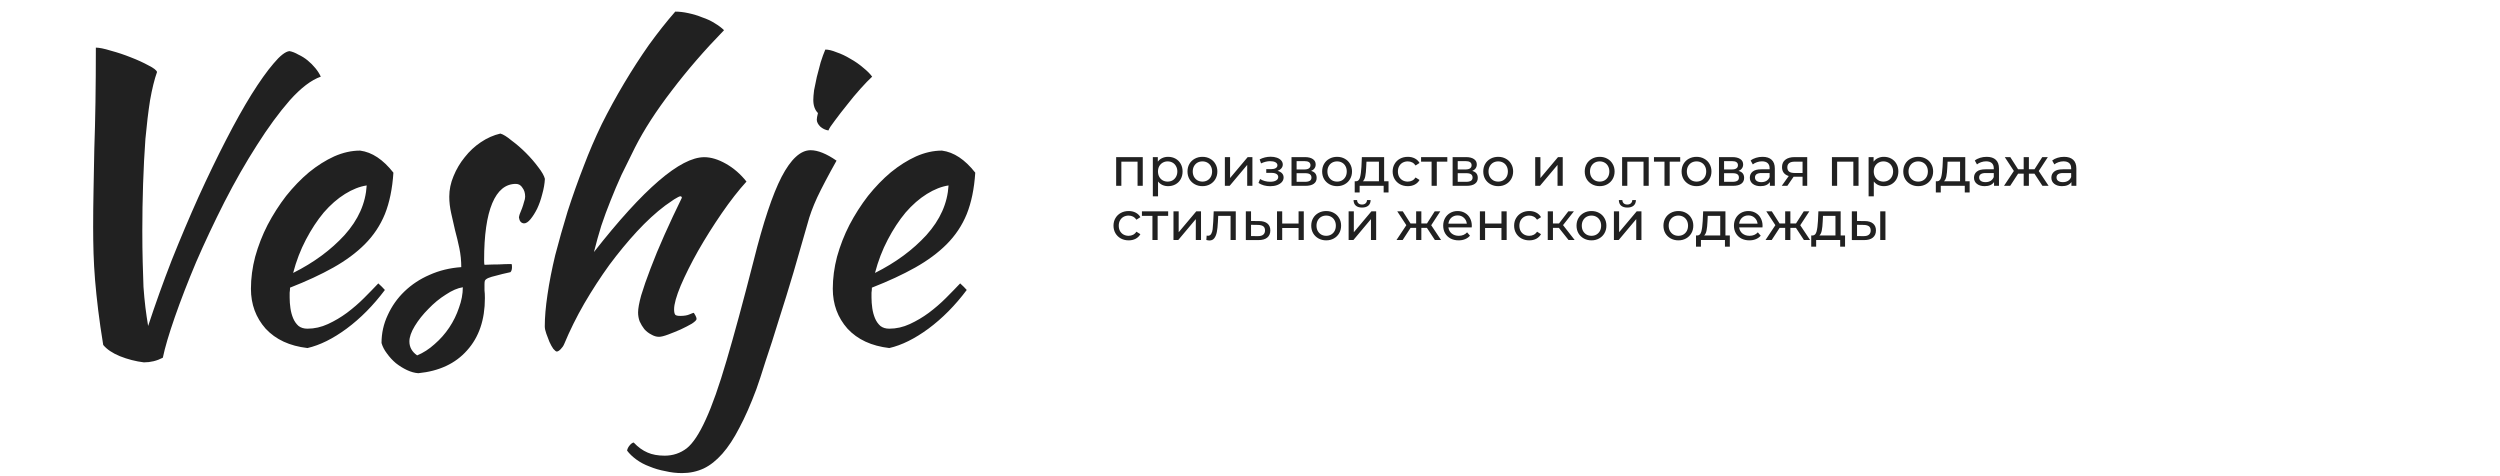 <svg width="420" height="80" viewBox="0 0 420 80" fill="none" xmlns="http://www.w3.org/2000/svg">
<path d="M27.356 60.097C26.359 60.618 25.297 60.878 24.169 60.878C22.782 60.705 21.438 60.358 20.137 59.837C18.879 59.317 17.947 58.688 17.34 57.951C16.993 55.827 16.711 53.875 16.494 52.097C16.278 50.32 16.104 48.65 15.974 47.089C15.844 45.485 15.757 43.967 15.714 42.536C15.671 41.062 15.649 39.588 15.649 38.114C15.649 36.163 15.671 34.103 15.714 31.935C15.757 29.767 15.801 27.469 15.844 25.041C15.931 22.569 15.996 19.946 16.039 17.171C16.082 14.352 16.104 11.295 16.104 8C16.668 8 17.513 8.173 18.641 8.52C19.768 8.824 20.874 9.192 21.958 9.626C23.085 10.06 24.082 10.515 24.95 10.992C25.817 11.425 26.294 11.794 26.381 12.098C25.947 13.312 25.557 14.894 25.21 16.846C24.906 18.797 24.646 20.965 24.429 23.349C24.256 25.734 24.126 28.249 24.039 30.894C23.952 33.539 23.909 36.163 23.909 38.764C23.909 40.715 23.931 42.471 23.974 44.032C24.017 45.55 24.061 46.938 24.104 48.195C24.191 49.409 24.299 50.558 24.429 51.642C24.559 52.683 24.711 53.724 24.885 54.764C26.099 51.078 27.421 47.393 28.852 43.707C30.326 40.022 31.822 36.488 33.34 33.106C34.901 29.68 36.44 26.493 37.958 23.545C39.475 20.596 40.906 18.038 42.251 15.87C43.638 13.659 44.874 11.924 45.958 10.667C47.042 9.366 47.931 8.672 48.624 8.585C49.102 8.672 49.6 8.867 50.12 9.171C50.684 9.431 51.204 9.756 51.681 10.146C52.158 10.537 52.592 10.97 52.982 11.447C53.373 11.924 53.676 12.401 53.893 12.878C52.288 13.442 50.554 14.764 48.69 16.846C46.868 18.927 45.026 21.442 43.161 24.39C41.297 27.295 39.475 30.482 37.698 33.951C35.963 37.377 34.381 40.737 32.95 44.032C31.562 47.328 30.37 50.407 29.372 53.268C28.375 56.13 27.703 58.406 27.356 60.097ZM66.092 29.008C65.919 31.696 65.442 34.016 64.662 35.967C63.881 37.875 62.754 39.566 61.279 41.041C59.849 42.471 58.093 43.772 56.011 44.943C53.93 46.114 51.502 47.241 48.727 48.325C48.727 48.585 48.705 48.867 48.662 49.171C48.662 49.431 48.662 49.713 48.662 50.016C48.662 50.58 48.705 51.165 48.792 51.772C48.878 52.379 49.03 52.943 49.247 53.463C49.464 53.984 49.767 54.417 50.157 54.764C50.548 55.068 51.047 55.219 51.654 55.219C52.824 55.219 53.973 54.959 55.101 54.439C56.228 53.919 57.29 53.29 58.288 52.553C59.328 51.772 60.282 50.948 61.149 50.081C62.06 49.171 62.862 48.347 63.556 47.61C63.989 48 64.358 48.368 64.662 48.715C62.71 51.317 60.564 53.485 58.223 55.219C55.925 56.91 53.735 57.995 51.654 58.471C48.662 58.125 46.32 57.041 44.629 55.219C42.981 53.355 42.157 51.122 42.157 48.52C42.157 46.742 42.396 44.943 42.873 43.122C43.393 41.257 44.087 39.48 44.954 37.789C45.865 36.054 46.906 34.428 48.076 32.91C49.29 31.393 50.569 30.07 51.914 28.943C53.301 27.816 54.71 26.927 56.141 26.276C57.616 25.626 59.068 25.301 60.499 25.301C62.494 25.561 64.358 26.797 66.092 29.008ZM61.605 31.154C60.434 31.328 59.22 31.805 57.962 32.585C56.705 33.366 55.513 34.407 54.385 35.707C53.301 37.008 52.304 38.526 51.393 40.26C50.483 41.995 49.767 43.859 49.247 45.854C52.716 44.119 55.599 41.995 57.897 39.48C60.196 36.921 61.431 34.146 61.605 31.154ZM91.543 30.049C91.499 30.873 91.348 31.74 91.088 32.65C90.871 33.517 90.589 34.32 90.242 35.057C89.895 35.751 89.526 36.336 89.136 36.813C88.746 37.29 88.377 37.528 88.031 37.528C87.554 37.485 87.272 37.16 87.185 36.553C87.185 36.423 87.229 36.228 87.315 35.967C87.445 35.664 87.575 35.339 87.705 34.992C87.835 34.645 87.944 34.298 88.031 33.951C88.161 33.604 88.226 33.301 88.226 33.041C88.226 32.434 88.074 31.935 87.77 31.545C87.51 31.111 87.141 30.894 86.665 30.894C84.93 30.894 83.608 31.978 82.697 34.146C81.787 36.314 81.331 39.501 81.331 43.707C81.331 44.141 81.353 44.401 81.396 44.488C82.307 44.444 83.109 44.423 83.803 44.423C84.54 44.379 85.255 44.358 85.949 44.358C85.993 44.444 86.014 44.618 86.014 44.878C86.014 45.268 85.928 45.55 85.754 45.724C84.757 45.94 83.954 46.135 83.348 46.309C82.784 46.439 82.351 46.569 82.047 46.699C81.743 46.829 81.548 46.981 81.462 47.154C81.418 47.285 81.396 47.48 81.396 47.74C81.396 48.087 81.396 48.434 81.396 48.78C81.44 49.127 81.462 49.561 81.462 50.081C81.462 53.724 80.464 56.65 78.47 58.862C76.518 61.073 73.787 62.352 70.275 62.699C69.668 62.656 69.039 62.482 68.388 62.179C67.738 61.875 67.109 61.485 66.502 61.008C65.938 60.531 65.44 59.989 65.006 59.382C64.573 58.818 64.269 58.233 64.096 57.626C64.096 55.978 64.442 54.417 65.136 52.943C65.83 51.425 66.762 50.103 67.933 48.976C69.147 47.805 70.556 46.873 72.161 46.179C73.808 45.442 75.586 45.008 77.494 44.878C77.494 43.794 77.385 42.732 77.169 41.691C76.952 40.65 76.713 39.653 76.453 38.699C76.237 37.702 76.019 36.748 75.803 35.837C75.586 34.883 75.478 33.951 75.478 33.041C75.478 31.87 75.716 30.721 76.193 29.593C76.67 28.423 77.299 27.36 78.079 26.407C78.86 25.409 79.77 24.564 80.811 23.87C81.852 23.176 82.936 22.699 84.063 22.439C84.54 22.569 85.169 22.959 85.949 23.61C86.773 24.217 87.575 24.91 88.356 25.691C89.136 26.471 89.83 27.274 90.437 28.098C91.044 28.878 91.413 29.528 91.543 30.049ZM70.079 59.707C71.12 59.274 72.096 58.645 73.006 57.821C73.96 56.997 74.784 56.065 75.478 55.024C76.172 53.984 76.713 52.878 77.104 51.707C77.538 50.536 77.754 49.388 77.754 48.26C76.887 48.39 75.933 48.802 74.892 49.496C73.852 50.146 72.876 50.948 71.966 51.902C71.055 52.813 70.296 53.767 69.689 54.764C69.082 55.761 68.778 56.629 68.778 57.366C68.778 58.32 69.212 59.1 70.079 59.707ZM91.523 54.829C91.523 53.312 91.675 51.534 91.979 49.496C92.282 47.415 92.716 45.203 93.279 42.862C93.887 40.52 94.58 38.07 95.361 35.512C96.185 32.954 97.095 30.396 98.092 27.837C98.96 25.539 99.957 23.22 101.084 20.878C102.255 18.537 103.513 16.238 104.857 13.984C106.201 11.729 107.588 9.583 109.019 7.545C110.494 5.507 111.968 3.642 113.442 1.951C114.136 1.951 114.873 2.038 115.653 2.211C116.477 2.385 117.258 2.623 117.995 2.927C118.775 3.187 119.469 3.512 120.076 3.902C120.727 4.293 121.247 4.683 121.637 5.073C118.385 8.412 115.458 11.794 112.857 15.22C110.255 18.602 108.196 21.789 106.678 24.78C105.854 26.428 105.095 27.967 104.401 29.398C103.751 30.829 103.144 32.26 102.58 33.691C102.017 35.078 101.497 36.488 101.019 37.919C100.586 39.306 100.174 40.78 99.783 42.341C108.109 31.718 114.287 26.407 118.32 26.407C119.448 26.407 120.661 26.775 121.962 27.512C123.263 28.249 124.412 29.247 125.409 30.504C124.066 31.978 122.678 33.756 121.247 35.837C119.816 37.919 118.494 40.022 117.279 42.146C116.109 44.228 115.133 46.179 114.353 48C113.616 49.778 113.247 51.1 113.247 51.967C113.247 52.401 113.312 52.705 113.442 52.878C113.572 53.008 113.854 53.073 114.287 53.073C114.938 53.073 115.458 52.986 115.848 52.813C116.239 52.639 116.477 52.553 116.564 52.553C116.781 52.9 116.911 53.138 116.954 53.268C116.998 53.398 117.019 53.507 117.019 53.593C117.019 53.767 116.759 54.027 116.239 54.374C115.718 54.678 115.09 55.003 114.353 55.349C113.659 55.653 112.965 55.935 112.271 56.195C111.578 56.455 111.058 56.585 110.71 56.585C110.277 56.585 109.843 56.455 109.409 56.195C108.976 55.978 108.586 55.675 108.239 55.285C107.936 54.894 107.675 54.461 107.458 53.984C107.285 53.507 107.198 53.008 107.198 52.488C107.198 51.837 107.372 50.883 107.718 49.626C108.109 48.325 108.629 46.829 109.279 45.138C109.93 43.404 110.71 41.517 111.621 39.48C112.531 37.442 113.507 35.36 114.548 33.236C114.548 33.062 114.461 32.976 114.287 32.976C114.157 32.976 113.811 33.149 113.247 33.496C112.727 33.843 112.228 34.19 111.751 34.536C110.19 35.707 108.607 37.16 107.003 38.894C105.442 40.585 103.903 42.45 102.385 44.488C100.911 46.526 99.502 48.694 98.157 50.992C96.857 53.247 95.729 55.523 94.775 57.821C94.645 58.125 94.45 58.406 94.19 58.667C93.93 58.927 93.713 59.057 93.54 59.057C93.409 59.057 93.214 58.905 92.954 58.602C92.738 58.298 92.521 57.908 92.304 57.431C92.131 56.997 91.957 56.542 91.783 56.065C91.61 55.588 91.523 55.176 91.523 54.829ZM126.619 43.772C128.224 37.355 129.785 32.672 131.302 29.724C132.863 26.732 134.489 25.236 136.18 25.236C137.394 25.236 138.847 25.821 140.538 26.992C139.151 29.463 138.066 31.523 137.286 33.171C136.549 34.775 136.007 36.249 135.66 37.593C134.923 40.195 134.142 42.905 133.318 45.724C132.495 48.499 131.671 51.165 130.847 53.724C130.066 56.282 129.329 58.58 128.635 60.618C127.985 62.699 127.465 64.282 127.074 65.366C126.121 67.924 125.167 70.092 124.213 71.87C123.302 73.647 122.349 75.1 121.351 76.228C120.354 77.355 119.313 78.179 118.229 78.699C117.102 79.219 115.887 79.48 114.587 79.48C113.633 79.48 112.701 79.371 111.79 79.154C110.836 78.981 109.947 78.721 109.123 78.374C108.3 78.07 107.562 77.68 106.912 77.203C106.261 76.726 105.741 76.228 105.351 75.707C105.394 75.403 105.546 75.1 105.806 74.797C106.023 74.537 106.24 74.385 106.457 74.341C107.194 75.122 107.975 75.686 108.798 76.032C109.579 76.379 110.533 76.553 111.66 76.553C113.048 76.553 114.284 76.141 115.367 75.317C116.408 74.493 117.471 72.889 118.554 70.504C119.638 68.162 120.809 64.846 122.066 60.553C123.324 56.303 124.842 50.71 126.619 43.772ZM137.221 20.098C137.221 19.881 137.286 19.512 137.416 18.992C136.896 18.471 136.635 17.734 136.635 16.78C136.635 16.39 136.679 15.848 136.766 15.154C136.896 14.461 137.048 13.723 137.221 12.943C137.438 12.119 137.655 11.295 137.871 10.472C138.131 9.648 138.392 8.932 138.652 8.325C139.172 8.325 139.801 8.477 140.538 8.78C141.318 9.041 142.099 9.409 142.879 9.886C143.66 10.32 144.375 10.818 145.026 11.382C145.676 11.902 146.175 12.401 146.522 12.878C146.001 13.355 145.351 14.027 144.57 14.894C143.79 15.761 143.032 16.672 142.294 17.626C141.557 18.537 140.885 19.404 140.278 20.228C139.671 21.008 139.302 21.572 139.172 21.919C138.652 21.832 138.196 21.615 137.806 21.268C137.416 20.878 137.221 20.488 137.221 20.098ZM163.844 29.008C163.67 31.696 163.194 34.016 162.413 35.967C161.633 37.875 160.505 39.566 159.031 41.041C157.6 42.471 155.844 43.772 153.763 44.943C151.681 46.114 149.253 47.241 146.478 48.325C146.478 48.585 146.457 48.867 146.413 49.171C146.413 49.431 146.413 49.713 146.413 50.016C146.413 50.58 146.457 51.165 146.543 51.772C146.63 52.379 146.782 52.943 146.998 53.463C147.215 53.984 147.519 54.417 147.909 54.764C148.299 55.068 148.798 55.219 149.405 55.219C150.576 55.219 151.725 54.959 152.852 54.439C153.979 53.919 155.042 53.29 156.039 52.553C157.08 51.772 158.034 50.948 158.901 50.081C159.811 49.171 160.613 48.347 161.307 47.61C161.741 48 162.109 48.368 162.413 48.715C160.462 51.317 158.315 53.485 155.974 55.219C153.676 56.91 151.486 57.995 149.405 58.471C146.413 58.125 144.072 57.041 142.381 55.219C140.733 53.355 139.909 51.122 139.909 48.52C139.909 46.742 140.148 44.943 140.624 43.122C141.145 41.257 141.839 39.48 142.706 37.789C143.616 36.054 144.657 34.428 145.828 32.91C147.042 31.393 148.321 30.07 149.665 28.943C151.052 27.816 152.462 26.927 153.893 26.276C155.367 25.626 156.82 25.301 158.25 25.301C160.245 25.561 162.109 26.797 163.844 29.008ZM159.356 31.154C158.185 31.328 156.971 31.805 155.714 32.585C154.457 33.366 153.264 34.407 152.137 35.707C151.052 37.008 150.055 38.526 149.145 40.26C148.234 41.995 147.519 43.859 146.998 45.854C150.467 44.119 153.351 41.995 155.649 39.48C157.947 36.921 159.182 34.146 159.356 31.154Z" fill="#212121"/>
<path d="M191.984 26.393V31.219H191.11V27.158H188.388V31.219H187.514V26.393H191.984ZM196.235 26.348C196.702 26.348 197.121 26.451 197.491 26.657C197.862 26.864 198.15 27.152 198.356 27.522C198.569 27.893 198.675 28.321 198.675 28.806C198.675 29.292 198.569 29.723 198.356 30.099C198.15 30.47 197.862 30.758 197.491 30.964C197.121 31.171 196.702 31.274 196.235 31.274C195.889 31.274 195.57 31.207 195.279 31.074C194.993 30.94 194.751 30.746 194.55 30.491V32.986H193.676V26.393H194.514V27.158C194.708 26.891 194.954 26.691 195.251 26.557C195.549 26.418 195.876 26.348 196.235 26.348ZM196.162 30.509C196.472 30.509 196.747 30.439 196.991 30.3C197.239 30.154 197.434 29.954 197.573 29.699C197.719 29.438 197.792 29.14 197.792 28.806C197.792 28.473 197.719 28.178 197.573 27.923C197.434 27.662 197.239 27.462 196.991 27.322C196.747 27.183 196.472 27.113 196.162 27.113C195.858 27.113 195.582 27.186 195.333 27.331C195.09 27.471 194.896 27.668 194.751 27.923C194.611 28.178 194.541 28.473 194.541 28.806C194.541 29.14 194.611 29.438 194.751 29.699C194.89 29.954 195.084 30.154 195.333 30.3C195.582 30.439 195.858 30.509 196.162 30.509ZM202.012 31.274C201.532 31.274 201.101 31.168 200.719 30.955C200.336 30.743 200.036 30.451 199.817 30.081C199.605 29.705 199.499 29.28 199.499 28.806C199.499 28.333 199.605 27.911 199.817 27.541C200.036 27.164 200.336 26.873 200.719 26.666C201.101 26.454 201.532 26.348 202.012 26.348C202.492 26.348 202.92 26.454 203.296 26.666C203.678 26.873 203.976 27.164 204.188 27.541C204.407 27.911 204.516 28.333 204.516 28.806C204.516 29.28 204.407 29.705 204.188 30.081C203.976 30.451 203.678 30.743 203.296 30.955C202.92 31.168 202.492 31.274 202.012 31.274ZM202.012 30.509C202.321 30.509 202.598 30.439 202.84 30.3C203.089 30.154 203.284 29.954 203.423 29.699C203.563 29.438 203.633 29.14 203.633 28.806C203.633 28.473 203.563 28.178 203.423 27.923C203.284 27.662 203.089 27.462 202.84 27.322C202.598 27.183 202.321 27.113 202.012 27.113C201.702 27.113 201.423 27.183 201.174 27.322C200.931 27.462 200.737 27.662 200.591 27.923C200.452 28.178 200.382 28.473 200.382 28.806C200.382 29.14 200.452 29.438 200.591 29.699C200.737 29.954 200.931 30.154 201.174 30.3C201.423 30.439 201.702 30.509 202.012 30.509ZM205.778 26.393H206.652V29.908L209.612 26.393H210.404V31.219H209.53V27.704L206.58 31.219H205.778V26.393ZM214.634 28.706C214.956 28.791 215.205 28.928 215.381 29.116C215.556 29.304 215.645 29.538 215.645 29.817C215.645 30.102 215.547 30.357 215.354 30.582C215.159 30.8 214.889 30.974 214.543 31.101C214.203 31.222 213.821 31.283 213.396 31.283C213.037 31.283 212.686 31.238 212.34 31.146C211.999 31.049 211.696 30.913 211.429 30.737L211.693 30.072C211.923 30.218 212.187 30.333 212.485 30.418C212.783 30.497 213.083 30.536 213.387 30.536C213.799 30.536 214.127 30.467 214.37 30.327C214.619 30.181 214.743 29.987 214.743 29.744C214.743 29.52 214.643 29.347 214.443 29.225C214.249 29.104 213.972 29.043 213.614 29.043H212.731V28.415H213.551C213.878 28.415 214.136 28.357 214.325 28.242C214.513 28.127 214.607 27.969 214.607 27.768C214.607 27.55 214.494 27.38 214.27 27.258C214.051 27.137 213.754 27.076 213.378 27.076C212.898 27.076 212.391 27.201 211.857 27.45L211.62 26.776C212.209 26.478 212.825 26.33 213.469 26.33C213.857 26.33 214.206 26.384 214.516 26.494C214.825 26.603 215.068 26.758 215.244 26.958C215.42 27.158 215.508 27.386 215.508 27.641C215.508 27.878 215.429 28.09 215.272 28.278C215.114 28.466 214.901 28.609 214.634 28.706ZM220.261 28.715C220.886 28.873 221.199 29.265 221.199 29.89C221.199 30.315 221.038 30.643 220.716 30.873C220.401 31.104 219.927 31.219 219.296 31.219H216.974V26.393H219.214C219.784 26.393 220.23 26.503 220.552 26.721C220.874 26.934 221.035 27.237 221.035 27.632C221.035 27.887 220.965 28.108 220.825 28.296C220.692 28.479 220.503 28.618 220.261 28.715ZM217.83 28.469H219.141C219.475 28.469 219.727 28.409 219.897 28.287C220.073 28.166 220.161 27.99 220.161 27.759C220.161 27.298 219.821 27.067 219.141 27.067H217.83V28.469ZM219.232 30.546C219.596 30.546 219.869 30.488 220.051 30.372C220.234 30.257 220.325 30.078 220.325 29.835C220.325 29.586 220.239 29.401 220.07 29.28C219.906 29.158 219.645 29.098 219.287 29.098H217.83V30.546H219.232ZM224.634 31.274C224.154 31.274 223.724 31.168 223.341 30.955C222.959 30.743 222.658 30.451 222.44 30.081C222.227 29.705 222.121 29.28 222.121 28.806C222.121 28.333 222.227 27.911 222.44 27.541C222.658 27.164 222.959 26.873 223.341 26.666C223.724 26.454 224.154 26.348 224.634 26.348C225.114 26.348 225.542 26.454 225.918 26.666C226.301 26.873 226.598 27.164 226.81 27.541C227.029 27.911 227.138 28.333 227.138 28.806C227.138 29.28 227.029 29.705 226.81 30.081C226.598 30.451 226.301 30.743 225.918 30.955C225.542 31.168 225.114 31.274 224.634 31.274ZM224.634 30.509C224.944 30.509 225.22 30.439 225.463 30.3C225.711 30.154 225.906 29.954 226.046 29.699C226.185 29.438 226.255 29.14 226.255 28.806C226.255 28.473 226.185 28.178 226.046 27.923C225.906 27.662 225.711 27.462 225.463 27.322C225.22 27.183 224.944 27.113 224.634 27.113C224.325 27.113 224.045 27.183 223.796 27.322C223.553 27.462 223.359 27.662 223.214 27.923C223.074 28.178 223.004 28.473 223.004 28.806C223.004 29.14 223.074 29.438 223.214 29.699C223.359 29.954 223.553 30.154 223.796 30.3C224.045 30.439 224.325 30.509 224.634 30.509ZM233.273 30.454V32.339H232.453V31.219H228.42V32.339H227.591V30.454H227.846C228.155 30.436 228.368 30.218 228.483 29.799C228.598 29.38 228.677 28.788 228.72 28.023L228.793 26.393H232.535V30.454H233.273ZM229.521 28.087C229.497 28.694 229.445 29.198 229.367 29.599C229.294 29.993 229.157 30.278 228.957 30.454H231.661V27.158H229.567L229.521 28.087ZM236.515 31.274C236.023 31.274 235.583 31.168 235.194 30.955C234.812 30.743 234.511 30.451 234.293 30.081C234.074 29.705 233.965 29.28 233.965 28.806C233.965 28.333 234.074 27.911 234.293 27.541C234.511 27.164 234.812 26.873 235.194 26.666C235.583 26.454 236.023 26.348 236.515 26.348C236.952 26.348 237.341 26.436 237.68 26.612C238.026 26.788 238.293 27.043 238.481 27.377L237.817 27.805C237.665 27.574 237.477 27.401 237.252 27.286C237.028 27.17 236.779 27.113 236.505 27.113C236.19 27.113 235.904 27.183 235.649 27.322C235.401 27.462 235.203 27.662 235.058 27.923C234.918 28.178 234.848 28.473 234.848 28.806C234.848 29.146 234.918 29.447 235.058 29.708C235.203 29.963 235.401 30.16 235.649 30.3C235.904 30.439 236.19 30.509 236.505 30.509C236.779 30.509 237.028 30.451 237.252 30.336C237.477 30.221 237.665 30.048 237.817 29.817L238.481 30.236C238.293 30.57 238.026 30.828 237.68 31.01C237.341 31.186 236.952 31.274 236.515 31.274ZM243.148 27.158H241.382V31.219H240.507V27.158H238.741V26.393H243.148V27.158ZM247.329 28.715C247.954 28.873 248.267 29.265 248.267 29.89C248.267 30.315 248.106 30.643 247.784 30.873C247.469 31.104 246.995 31.219 246.364 31.219H244.042V26.393H246.282C246.852 26.393 247.298 26.503 247.62 26.721C247.942 26.934 248.103 27.237 248.103 27.632C248.103 27.887 248.033 28.108 247.893 28.296C247.76 28.479 247.571 28.618 247.329 28.715ZM244.898 28.469H246.209C246.542 28.469 246.795 28.409 246.965 28.287C247.141 28.166 247.229 27.99 247.229 27.759C247.229 27.298 246.889 27.067 246.209 27.067H244.898V28.469ZM246.3 30.546C246.664 30.546 246.937 30.488 247.119 30.372C247.302 30.257 247.393 30.078 247.393 29.835C247.393 29.586 247.307 29.401 247.138 29.28C246.974 29.158 246.713 29.098 246.355 29.098H244.898V30.546H246.3ZM251.702 31.274C251.222 31.274 250.792 31.168 250.409 30.955C250.027 30.743 249.726 30.451 249.508 30.081C249.295 29.705 249.189 29.28 249.189 28.806C249.189 28.333 249.295 27.911 249.508 27.541C249.726 27.164 250.027 26.873 250.409 26.666C250.792 26.454 251.222 26.348 251.702 26.348C252.182 26.348 252.609 26.454 252.986 26.666C253.369 26.873 253.666 27.164 253.878 27.541C254.097 27.911 254.206 28.333 254.206 28.806C254.206 29.28 254.097 29.705 253.878 30.081C253.666 30.451 253.369 30.743 252.986 30.955C252.609 31.168 252.182 31.274 251.702 31.274ZM251.702 30.509C252.012 30.509 252.288 30.439 252.531 30.3C252.779 30.154 252.974 29.954 253.114 29.699C253.253 29.438 253.323 29.14 253.323 28.806C253.323 28.473 253.253 28.178 253.114 27.923C252.974 27.662 252.779 27.462 252.531 27.322C252.288 27.183 252.012 27.113 251.702 27.113C251.393 27.113 251.113 27.183 250.864 27.322C250.621 27.462 250.427 27.662 250.282 27.923C250.142 28.178 250.072 28.473 250.072 28.806C250.072 29.14 250.142 29.438 250.282 29.699C250.427 29.954 250.621 30.154 250.864 30.3C251.113 30.439 251.393 30.509 251.702 30.509ZM257.914 26.393H258.788V29.908L261.747 26.393H262.539V31.219H261.665V27.704L258.715 31.219H257.914V26.393ZM268.749 31.274C268.269 31.274 267.838 31.168 267.456 30.955C267.073 30.743 266.773 30.451 266.554 30.081C266.342 29.705 266.236 29.28 266.236 28.806C266.236 28.333 266.342 27.911 266.554 27.541C266.773 27.164 267.073 26.873 267.456 26.666C267.838 26.454 268.269 26.348 268.749 26.348C269.228 26.348 269.656 26.454 270.033 26.666C270.415 26.873 270.712 27.164 270.925 27.541C271.143 27.911 271.253 28.333 271.253 28.806C271.253 29.28 271.143 29.705 270.925 30.081C270.712 30.451 270.415 30.743 270.033 30.955C269.656 31.168 269.228 31.274 268.749 31.274ZM268.749 30.509C269.058 30.509 269.334 30.439 269.577 30.3C269.826 30.154 270.02 29.954 270.16 29.699C270.299 29.438 270.369 29.14 270.369 28.806C270.369 28.473 270.299 28.178 270.16 27.923C270.02 27.662 269.826 27.462 269.577 27.322C269.334 27.183 269.058 27.113 268.749 27.113C268.439 27.113 268.159 27.183 267.911 27.322C267.668 27.462 267.474 27.662 267.328 27.923C267.188 28.178 267.119 28.473 267.119 28.806C267.119 29.14 267.188 29.438 267.328 29.699C267.474 29.954 267.668 30.154 267.911 30.3C268.159 30.439 268.439 30.509 268.749 30.509ZM276.985 26.393V31.219H276.111V27.158H273.389V31.219H272.515V26.393H276.985ZM282.274 27.158H280.507V31.219H279.633V27.158H277.867V26.393H282.274V27.158ZM285.021 31.274C284.542 31.274 284.111 31.168 283.728 30.955C283.346 30.743 283.045 30.451 282.827 30.081C282.615 29.705 282.508 29.28 282.508 28.806C282.508 28.333 282.615 27.911 282.827 27.541C283.045 27.164 283.346 26.873 283.728 26.666C284.111 26.454 284.542 26.348 285.021 26.348C285.501 26.348 285.929 26.454 286.305 26.666C286.688 26.873 286.985 27.164 287.197 27.541C287.416 27.911 287.525 28.333 287.525 28.806C287.525 29.28 287.416 29.705 287.197 30.081C286.985 30.451 286.688 30.743 286.305 30.955C285.929 31.168 285.501 31.274 285.021 31.274ZM285.021 30.509C285.331 30.509 285.607 30.439 285.85 30.3C286.099 30.154 286.293 29.954 286.433 29.699C286.572 29.438 286.642 29.14 286.642 28.806C286.642 28.473 286.572 28.178 286.433 27.923C286.293 27.662 286.099 27.462 285.85 27.322C285.607 27.183 285.331 27.113 285.021 27.113C284.712 27.113 284.433 27.183 284.183 27.322C283.941 27.462 283.746 27.662 283.601 27.923C283.462 28.178 283.391 28.473 283.391 28.806C283.391 29.14 283.462 29.438 283.601 29.699C283.746 29.954 283.941 30.154 284.183 30.3C284.433 30.439 284.712 30.509 285.021 30.509ZM292.075 28.715C292.7 28.873 293.013 29.265 293.013 29.89C293.013 30.315 292.852 30.643 292.53 30.873C292.215 31.104 291.741 31.219 291.11 31.219H288.788V26.393H291.028C291.598 26.393 292.044 26.503 292.366 26.721C292.688 26.934 292.849 27.237 292.849 27.632C292.849 27.887 292.779 28.108 292.639 28.296C292.506 28.479 292.317 28.618 292.075 28.715ZM289.644 28.469H290.955C291.288 28.469 291.541 28.409 291.711 28.287C291.887 28.166 291.975 27.99 291.975 27.759C291.975 27.298 291.635 27.067 290.955 27.067H289.644V28.469ZM291.046 30.546C291.41 30.546 291.683 30.488 291.865 30.372C292.048 30.257 292.139 30.078 292.139 29.835C292.139 29.586 292.053 29.401 291.884 29.28C291.72 29.158 291.459 29.098 291.101 29.098H289.644V30.546H291.046ZM296.102 26.348C296.769 26.348 297.279 26.512 297.632 26.84C297.99 27.167 298.169 27.656 298.169 28.305V31.219H297.341V30.582C297.195 30.806 296.985 30.98 296.712 31.101C296.445 31.216 296.126 31.274 295.756 31.274C295.216 31.274 294.782 31.143 294.454 30.882C294.132 30.621 293.971 30.278 293.971 29.854C293.971 29.429 294.126 29.089 294.436 28.834C294.745 28.573 295.237 28.442 295.911 28.442H297.295V28.269C297.295 27.893 297.186 27.604 296.967 27.404C296.749 27.204 296.427 27.104 296.002 27.104C295.716 27.104 295.437 27.152 295.164 27.249C294.891 27.34 294.66 27.465 294.472 27.623L294.108 26.967C294.356 26.767 294.654 26.615 295 26.512C295.346 26.402 295.713 26.348 296.102 26.348ZM295.902 30.6C296.235 30.6 296.524 30.527 296.767 30.382C297.009 30.23 297.186 30.017 297.295 29.744V29.07H295.947C295.207 29.07 294.836 29.319 294.836 29.817C294.836 30.06 294.93 30.251 295.119 30.391C295.307 30.53 295.568 30.6 295.902 30.6ZM303.613 26.393V31.219H302.83V29.69H301.428H301.328L300.271 31.219H299.333L300.508 29.571C300.144 29.462 299.864 29.283 299.67 29.034C299.476 28.779 299.379 28.463 299.379 28.087C299.379 27.535 299.567 27.116 299.943 26.83C300.319 26.539 300.838 26.393 301.501 26.393H303.613ZM300.271 28.114C300.271 28.436 300.371 28.676 300.572 28.834C300.778 28.985 301.084 29.061 301.491 29.061H302.83V27.158H301.528C300.69 27.158 300.271 27.477 300.271 28.114ZM312.235 26.393V31.219H311.361V27.158H308.638V31.219H307.764V26.393H312.235ZM316.485 26.348C316.952 26.348 317.371 26.451 317.741 26.657C318.112 26.864 318.4 27.152 318.606 27.522C318.819 27.893 318.925 28.321 318.925 28.806C318.925 29.292 318.819 29.723 318.606 30.099C318.4 30.47 318.112 30.758 317.741 30.964C317.371 31.171 316.952 31.274 316.485 31.274C316.139 31.274 315.82 31.207 315.528 31.074C315.244 30.94 315 30.746 314.8 30.491V32.986H313.926V26.393H314.764V27.158C314.958 26.891 315.204 26.691 315.501 26.557C315.799 26.418 316.127 26.348 316.485 26.348ZM316.412 30.509C316.721 30.509 316.998 30.439 317.24 30.3C317.489 30.154 317.684 29.954 317.823 29.699C317.969 29.438 318.042 29.14 318.042 28.806C318.042 28.473 317.969 28.178 317.823 27.923C317.684 27.662 317.489 27.462 317.24 27.322C316.998 27.183 316.721 27.113 316.412 27.113C316.109 27.113 315.832 27.186 315.583 27.331C315.341 27.471 315.146 27.668 315 27.923C314.861 28.178 314.791 28.473 314.791 28.806C314.791 29.14 314.861 29.438 315 29.699C315.14 29.954 315.335 30.154 315.583 30.3C315.832 30.439 316.109 30.509 316.412 30.509ZM322.262 31.274C321.783 31.274 321.352 31.168 320.969 30.955C320.587 30.743 320.286 30.451 320.068 30.081C319.855 29.705 319.749 29.28 319.749 28.806C319.749 28.333 319.855 27.911 320.068 27.541C320.286 27.164 320.587 26.873 320.969 26.666C321.352 26.454 321.783 26.348 322.262 26.348C322.742 26.348 323.169 26.454 323.546 26.666C323.928 26.873 324.226 27.164 324.438 27.541C324.657 27.911 324.766 28.333 324.766 28.806C324.766 29.28 324.657 29.705 324.438 30.081C324.226 30.451 323.928 30.743 323.546 30.955C323.169 31.168 322.742 31.274 322.262 31.274ZM322.262 30.509C322.572 30.509 322.848 30.439 323.091 30.3C323.34 30.154 323.534 29.954 323.674 29.699C323.813 29.438 323.883 29.14 323.883 28.806C323.883 28.473 323.813 28.178 323.674 27.923C323.534 27.662 323.34 27.462 323.091 27.322C322.848 27.183 322.572 27.113 322.262 27.113C321.953 27.113 321.674 27.183 321.424 27.322C321.182 27.462 320.987 27.662 320.842 27.923C320.702 28.178 320.632 28.473 320.632 28.806C320.632 29.14 320.702 29.438 320.842 29.699C320.987 29.954 321.182 30.154 321.424 30.3C321.674 30.439 321.953 30.509 322.262 30.509ZM330.901 30.454V32.339H330.081V31.219H326.048V32.339H325.219V30.454H325.474C325.783 30.436 325.996 30.218 326.111 29.799C326.226 29.38 326.306 28.788 326.348 28.023L326.421 26.393H330.163V30.454H330.901ZM327.149 28.087C327.125 28.694 327.073 29.198 326.995 29.599C326.922 29.993 326.785 30.278 326.585 30.454H329.289V27.158H327.195L327.149 28.087ZM333.761 26.348C334.429 26.348 334.939 26.512 335.29 26.84C335.649 27.167 335.828 27.656 335.828 28.305V31.219H334.999V30.582C334.853 30.806 334.644 30.98 334.371 31.101C334.103 31.216 333.785 31.274 333.415 31.274C332.874 31.274 332.44 31.143 332.113 30.882C331.791 30.621 331.63 30.278 331.63 29.854C331.63 29.429 331.785 29.089 332.094 28.834C332.404 28.573 332.896 28.442 333.569 28.442H334.954V28.269C334.954 27.893 334.844 27.604 334.626 27.404C334.407 27.204 334.085 27.104 333.661 27.104C333.375 27.104 333.096 27.152 332.823 27.249C332.55 27.34 332.319 27.465 332.131 27.623L331.767 26.967C332.016 26.767 332.313 26.615 332.659 26.512C333.005 26.402 333.372 26.348 333.761 26.348ZM333.56 30.6C333.894 30.6 334.183 30.527 334.425 30.382C334.668 30.23 334.844 30.017 334.954 29.744V29.07H333.606C332.865 29.07 332.495 29.319 332.495 29.817C332.495 30.06 332.589 30.251 332.777 30.391C332.965 30.53 333.227 30.6 333.56 30.6ZM341.791 29.18H340.853V31.219H339.979V29.18H339.041L337.711 31.219H336.673L338.33 28.724L336.801 26.393H337.729L339.032 28.433H339.979V26.393H340.853V28.433H341.8L343.102 26.393H344.04L342.51 28.733L344.167 31.219H343.129L341.791 29.18ZM346.761 26.348C347.429 26.348 347.939 26.512 348.291 26.84C348.649 27.167 348.828 27.656 348.828 28.305V31.219H347.999V30.582C347.854 30.806 347.644 30.98 347.371 31.101C347.104 31.216 346.786 31.274 346.415 31.274C345.875 31.274 345.441 31.143 345.113 30.882C344.792 30.621 344.63 30.278 344.63 29.854C344.63 29.429 344.785 29.089 345.095 28.834C345.404 28.573 345.896 28.442 346.57 28.442H347.954V28.269C347.954 27.893 347.845 27.604 347.626 27.404C347.408 27.204 347.086 27.104 346.661 27.104C346.376 27.104 346.096 27.152 345.823 27.249C345.55 27.34 345.32 27.465 345.131 27.623L344.767 26.967C345.016 26.767 345.313 26.615 345.659 26.512C346.005 26.402 346.373 26.348 346.761 26.348ZM346.561 30.6C346.895 30.6 347.183 30.527 347.426 30.382C347.669 30.23 347.845 30.017 347.954 29.744V29.07H346.606C345.866 29.07 345.495 29.319 345.495 29.817C345.495 30.06 345.59 30.251 345.778 30.391C345.966 30.53 346.227 30.6 346.561 30.6ZM189.617 40.38C189.125 40.38 188.685 40.273 188.297 40.061C187.914 39.849 187.614 39.557 187.395 39.187C187.177 38.81 187.067 38.386 187.067 37.912C187.067 37.438 187.177 37.017 187.395 36.646C187.614 36.27 187.914 35.979 188.297 35.772C188.685 35.56 189.125 35.453 189.617 35.453C190.054 35.453 190.442 35.541 190.783 35.718C191.129 35.894 191.396 36.149 191.584 36.482L190.919 36.91C190.768 36.68 190.579 36.507 190.355 36.391C190.13 36.276 189.881 36.218 189.608 36.218C189.292 36.218 189.007 36.288 188.752 36.428C188.503 36.567 188.306 36.768 188.16 37.029C188.02 37.284 187.951 37.578 187.951 37.912C187.951 38.252 188.02 38.553 188.16 38.813C188.306 39.068 188.503 39.266 188.752 39.405C189.007 39.545 189.292 39.615 189.608 39.615C189.881 39.615 190.13 39.557 190.355 39.442C190.579 39.327 190.768 39.154 190.919 38.923L191.584 39.342C191.396 39.675 191.129 39.934 190.783 40.116C190.442 40.292 190.054 40.38 189.617 40.38ZM196.25 36.264H194.483V40.325H193.609V36.264H191.843V35.499H196.25V36.264ZM197.144 35.499H198.018V39.014L200.978 35.499H201.77V40.325H200.896V36.81L197.945 40.325H197.144V35.499ZM207.609 35.499V40.325H206.735V36.264H204.659L204.604 37.338C204.574 37.988 204.516 38.531 204.431 38.968C204.347 39.399 204.207 39.745 204.012 40.006C203.819 40.267 203.548 40.398 203.202 40.398C203.045 40.398 202.865 40.371 202.665 40.316L202.719 39.578C202.799 39.597 202.872 39.606 202.938 39.606C203.181 39.606 203.363 39.499 203.484 39.287C203.606 39.075 203.685 38.823 203.721 38.531C203.757 38.24 203.791 37.824 203.821 37.284L203.903 35.499H207.609ZM211.53 37.138C212.144 37.144 212.611 37.284 212.933 37.557C213.255 37.83 213.415 38.216 213.415 38.713C213.415 39.235 213.239 39.639 212.887 39.924C212.541 40.204 212.044 40.34 211.394 40.334L209.3 40.325V35.499H210.174V37.129L211.53 37.138ZM211.321 39.669C211.716 39.675 212.013 39.597 212.213 39.433C212.42 39.269 212.523 39.026 212.523 38.704C212.523 38.389 212.423 38.158 212.222 38.012C212.028 37.867 211.728 37.791 211.321 37.785L210.174 37.766V39.66L211.321 39.669ZM214.537 35.499H215.411V37.548H218.161V35.499H219.036V40.325H218.161V38.304H215.411V40.325H214.537V35.499ZM222.802 40.38C222.323 40.38 221.891 40.273 221.509 40.061C221.127 39.849 220.826 39.557 220.608 39.187C220.395 38.81 220.289 38.386 220.289 37.912C220.289 37.438 220.395 37.017 220.608 36.646C220.826 36.27 221.127 35.979 221.509 35.772C221.891 35.56 222.323 35.453 222.802 35.453C223.281 35.453 223.709 35.56 224.086 35.772C224.468 35.979 224.766 36.27 224.978 36.646C225.197 37.017 225.306 37.438 225.306 37.912C225.306 38.386 225.197 38.81 224.978 39.187C224.766 39.557 224.468 39.849 224.086 40.061C223.709 40.273 223.281 40.38 222.802 40.38ZM222.802 39.615C223.112 39.615 223.388 39.545 223.631 39.405C223.88 39.26 224.074 39.059 224.213 38.804C224.353 38.543 224.423 38.246 224.423 37.912C224.423 37.578 224.353 37.284 224.213 37.029C224.074 36.768 223.88 36.567 223.631 36.428C223.388 36.288 223.112 36.218 222.802 36.218C222.492 36.218 222.213 36.288 221.964 36.428C221.722 36.567 221.527 36.768 221.382 37.029C221.242 37.284 221.172 37.578 221.172 37.912C221.172 38.246 221.242 38.543 221.382 38.804C221.527 39.059 221.722 39.26 221.964 39.405C222.213 39.545 222.492 39.615 222.802 39.615ZM226.569 35.499H227.443V39.014L230.402 35.499H231.194V40.325H230.32V36.81L227.37 40.325H226.569V35.499ZM228.827 34.871C228.377 34.871 228.029 34.764 227.78 34.552C227.53 34.334 227.403 34.021 227.397 33.614H227.989C227.995 33.839 228.071 34.021 228.217 34.16C228.368 34.294 228.569 34.361 228.818 34.361C229.067 34.361 229.267 34.294 229.419 34.16C229.57 34.021 229.649 33.839 229.655 33.614H230.265C230.26 34.021 230.129 34.334 229.874 34.552C229.619 34.764 229.27 34.871 228.827 34.871ZM239.725 38.285H238.787V40.325H237.913V38.285H236.975L235.646 40.325H234.608L236.265 37.83L234.735 35.499H235.664L236.966 37.539H237.913V35.499H238.787V37.539H239.734L241.036 35.499H241.974L240.444 37.839L242.102 40.325H241.063L239.725 38.285ZM247.265 37.939C247.265 38.006 247.259 38.094 247.247 38.203H243.331C243.386 38.628 243.571 38.971 243.887 39.232C244.209 39.487 244.606 39.615 245.08 39.615C245.657 39.615 246.121 39.42 246.473 39.032L246.956 39.597C246.737 39.852 246.464 40.046 246.136 40.179C245.814 40.313 245.453 40.38 245.052 40.38C244.542 40.38 244.09 40.276 243.696 40.07C243.301 39.858 242.995 39.563 242.776 39.187C242.563 38.81 242.457 38.386 242.457 37.912C242.457 37.445 242.561 37.023 242.767 36.646C242.98 36.27 243.268 35.979 243.632 35.772C244.002 35.56 244.418 35.453 244.879 35.453C245.341 35.453 245.75 35.56 246.109 35.772C246.473 35.979 246.755 36.27 246.956 36.646C247.162 37.023 247.265 37.454 247.265 37.939ZM244.879 36.191C244.461 36.191 244.109 36.319 243.823 36.574C243.544 36.828 243.38 37.162 243.331 37.575H246.427C246.379 37.168 246.212 36.838 245.927 36.583C245.648 36.322 245.298 36.191 244.879 36.191ZM248.621 35.499H249.495V37.548H252.245V35.499H253.119V40.325H252.245V38.304H249.495V40.325H248.621V35.499ZM256.922 40.38C256.431 40.38 255.991 40.273 255.602 40.061C255.22 39.849 254.919 39.557 254.701 39.187C254.482 38.81 254.373 38.386 254.373 37.912C254.373 37.438 254.482 37.017 254.701 36.646C254.919 36.27 255.22 35.979 255.602 35.772C255.991 35.56 256.431 35.453 256.922 35.453C257.359 35.453 257.748 35.541 258.088 35.718C258.434 35.894 258.701 36.149 258.889 36.482L258.224 36.91C258.073 36.68 257.885 36.507 257.66 36.391C257.436 36.276 257.186 36.218 256.913 36.218C256.598 36.218 256.312 36.288 256.057 36.428C255.809 36.567 255.611 36.768 255.465 37.029C255.326 37.284 255.256 37.578 255.256 37.912C255.256 38.252 255.326 38.553 255.465 38.813C255.611 39.068 255.809 39.266 256.057 39.405C256.312 39.545 256.598 39.615 256.913 39.615C257.186 39.615 257.436 39.557 257.66 39.442C257.885 39.327 258.073 39.154 258.224 38.923L258.889 39.342C258.701 39.675 258.434 39.934 258.088 40.116C257.748 40.292 257.359 40.38 256.922 40.38ZM261.897 38.285H260.895V40.325H260.021V35.499H260.895V37.539H261.915L263.481 35.499H264.419L262.589 37.821L264.546 40.325H263.517L261.897 38.285ZM267.37 40.38C266.89 40.38 266.46 40.273 266.077 40.061C265.695 39.849 265.395 39.557 265.176 39.187C264.963 38.81 264.857 38.386 264.857 37.912C264.857 37.438 264.963 37.017 265.176 36.646C265.395 36.27 265.695 35.979 266.077 35.772C266.46 35.56 266.89 35.453 267.37 35.453C267.85 35.453 268.278 35.56 268.654 35.772C269.037 35.979 269.334 36.27 269.547 36.646C269.765 37.017 269.875 37.438 269.875 37.912C269.875 38.386 269.765 38.81 269.547 39.187C269.334 39.557 269.037 39.849 268.654 40.061C268.278 40.273 267.85 40.38 267.37 40.38ZM267.37 39.615C267.68 39.615 267.956 39.545 268.199 39.405C268.448 39.26 268.642 39.059 268.782 38.804C268.921 38.543 268.991 38.246 268.991 37.912C268.991 37.578 268.921 37.284 268.782 37.029C268.642 36.768 268.448 36.567 268.199 36.428C267.956 36.288 267.68 36.218 267.37 36.218C267.061 36.218 266.781 36.288 266.533 36.428C266.289 36.567 266.096 36.768 265.95 37.029C265.81 37.284 265.741 37.578 265.741 37.912C265.741 38.246 265.81 38.543 265.95 38.804C266.096 39.059 266.289 39.26 266.533 39.405C266.781 39.545 267.061 39.615 267.37 39.615ZM271.136 35.499H272.01V39.014L274.97 35.499H275.762V40.325H274.888V36.81L271.938 40.325H271.136V35.499ZM273.395 34.871C272.946 34.871 272.596 34.764 272.347 34.552C272.099 34.334 271.971 34.021 271.965 33.614H272.557C272.563 33.839 272.639 34.021 272.784 34.16C272.937 34.294 273.137 34.361 273.385 34.361C273.635 34.361 273.835 34.294 273.986 34.16C274.139 34.021 274.217 33.839 274.223 33.614H274.833C274.827 34.021 274.697 34.334 274.442 34.552C274.187 34.764 273.838 34.871 273.395 34.871ZM281.971 40.38C281.491 40.38 281.061 40.273 280.678 40.061C280.296 39.849 279.995 39.557 279.777 39.187C279.564 38.81 279.458 38.386 279.458 37.912C279.458 37.438 279.564 37.017 279.777 36.646C279.995 36.27 280.296 35.979 280.678 35.772C281.061 35.56 281.491 35.453 281.971 35.453C282.451 35.453 282.879 35.56 283.255 35.772C283.638 35.979 283.935 36.27 284.148 36.646C284.366 37.017 284.476 37.438 284.476 37.912C284.476 38.386 284.366 38.81 284.148 39.187C283.935 39.557 283.638 39.849 283.255 40.061C282.879 40.273 282.451 40.38 281.971 40.38ZM281.971 39.615C282.281 39.615 282.557 39.545 282.8 39.405C283.049 39.26 283.243 39.059 283.383 38.804C283.522 38.543 283.592 38.246 283.592 37.912C283.592 37.578 283.522 37.284 283.383 37.029C283.243 36.768 283.049 36.567 282.8 36.428C282.557 36.288 282.281 36.218 281.971 36.218C281.662 36.218 281.382 36.288 281.134 36.428C280.89 36.567 280.697 36.768 280.551 37.029C280.411 37.284 280.342 37.578 280.342 37.912C280.342 38.246 280.411 38.543 280.551 38.804C280.697 39.059 280.89 39.26 281.134 39.405C281.382 39.545 281.662 39.615 281.971 39.615ZM290.61 39.56V41.445H289.791V40.325H285.757V41.445H284.928V39.56H285.183C285.493 39.542 285.705 39.323 285.821 38.904C285.936 38.486 286.015 37.894 286.057 37.129L286.13 35.499H289.873V39.56H290.61ZM286.859 37.193C286.835 37.8 286.782 38.304 286.704 38.704C286.631 39.099 286.494 39.384 286.294 39.56H288.998V36.264H286.904L286.859 37.193ZM296.111 37.939C296.111 38.006 296.104 38.094 296.092 38.203H292.177C292.232 38.628 292.416 38.971 292.732 39.232C293.054 39.487 293.452 39.615 293.925 39.615C294.502 39.615 294.966 39.42 295.318 39.032L295.801 39.597C295.582 39.852 295.309 40.046 294.982 40.179C294.66 40.313 294.299 40.38 293.898 40.38C293.388 40.38 292.935 40.276 292.541 40.07C292.146 39.858 291.84 39.563 291.622 39.187C291.409 38.81 291.303 38.386 291.303 37.912C291.303 37.445 291.406 37.023 291.612 36.646C291.824 36.27 292.113 35.979 292.477 35.772C292.848 35.56 293.263 35.453 293.725 35.453C294.186 35.453 294.596 35.56 294.954 35.772C295.318 35.979 295.601 36.27 295.801 36.646C296.007 37.023 296.111 37.454 296.111 37.939ZM293.725 36.191C293.306 36.191 292.954 36.319 292.669 36.574C292.389 36.828 292.225 37.162 292.177 37.575H295.273C295.224 37.168 295.057 36.838 294.772 36.583C294.492 36.322 294.144 36.191 293.725 36.191ZM301.722 38.285H300.784V40.325H299.91V38.285H298.972L297.643 40.325H296.605L298.262 37.83L296.732 35.499H297.661L298.963 37.539H299.91V35.499H300.784V37.539H301.731L303.034 35.499H303.971L302.442 37.839L304.099 40.325H303.061L301.722 38.285ZM309.969 39.56V41.445H309.149V40.325H305.115V41.445H304.287V39.56H304.542C304.851 39.542 305.063 39.323 305.179 38.904C305.294 38.486 305.373 37.894 305.416 37.129L305.489 35.499H309.231V39.56H309.969ZM306.217 37.193C306.193 37.8 306.141 38.304 306.062 38.704C305.99 39.099 305.853 39.384 305.653 39.56H308.357V36.264H306.263L306.217 37.193ZM313.283 37.138C313.891 37.144 314.355 37.284 314.676 37.557C314.998 37.83 315.159 38.216 315.159 38.713C315.159 39.235 314.983 39.639 314.631 39.924C314.285 40.204 313.787 40.34 313.138 40.334L311.107 40.325V35.499H311.981V37.129L313.283 37.138ZM315.878 35.499H316.753V40.325H315.878V35.499ZM313.074 39.669C313.469 39.675 313.766 39.597 313.966 39.433C314.173 39.269 314.276 39.026 314.276 38.704C314.276 38.389 314.176 38.158 313.975 38.012C313.775 37.867 313.475 37.791 313.074 37.785L311.981 37.766V39.66L313.074 39.669Z" fill="#212121"/>
</svg>
